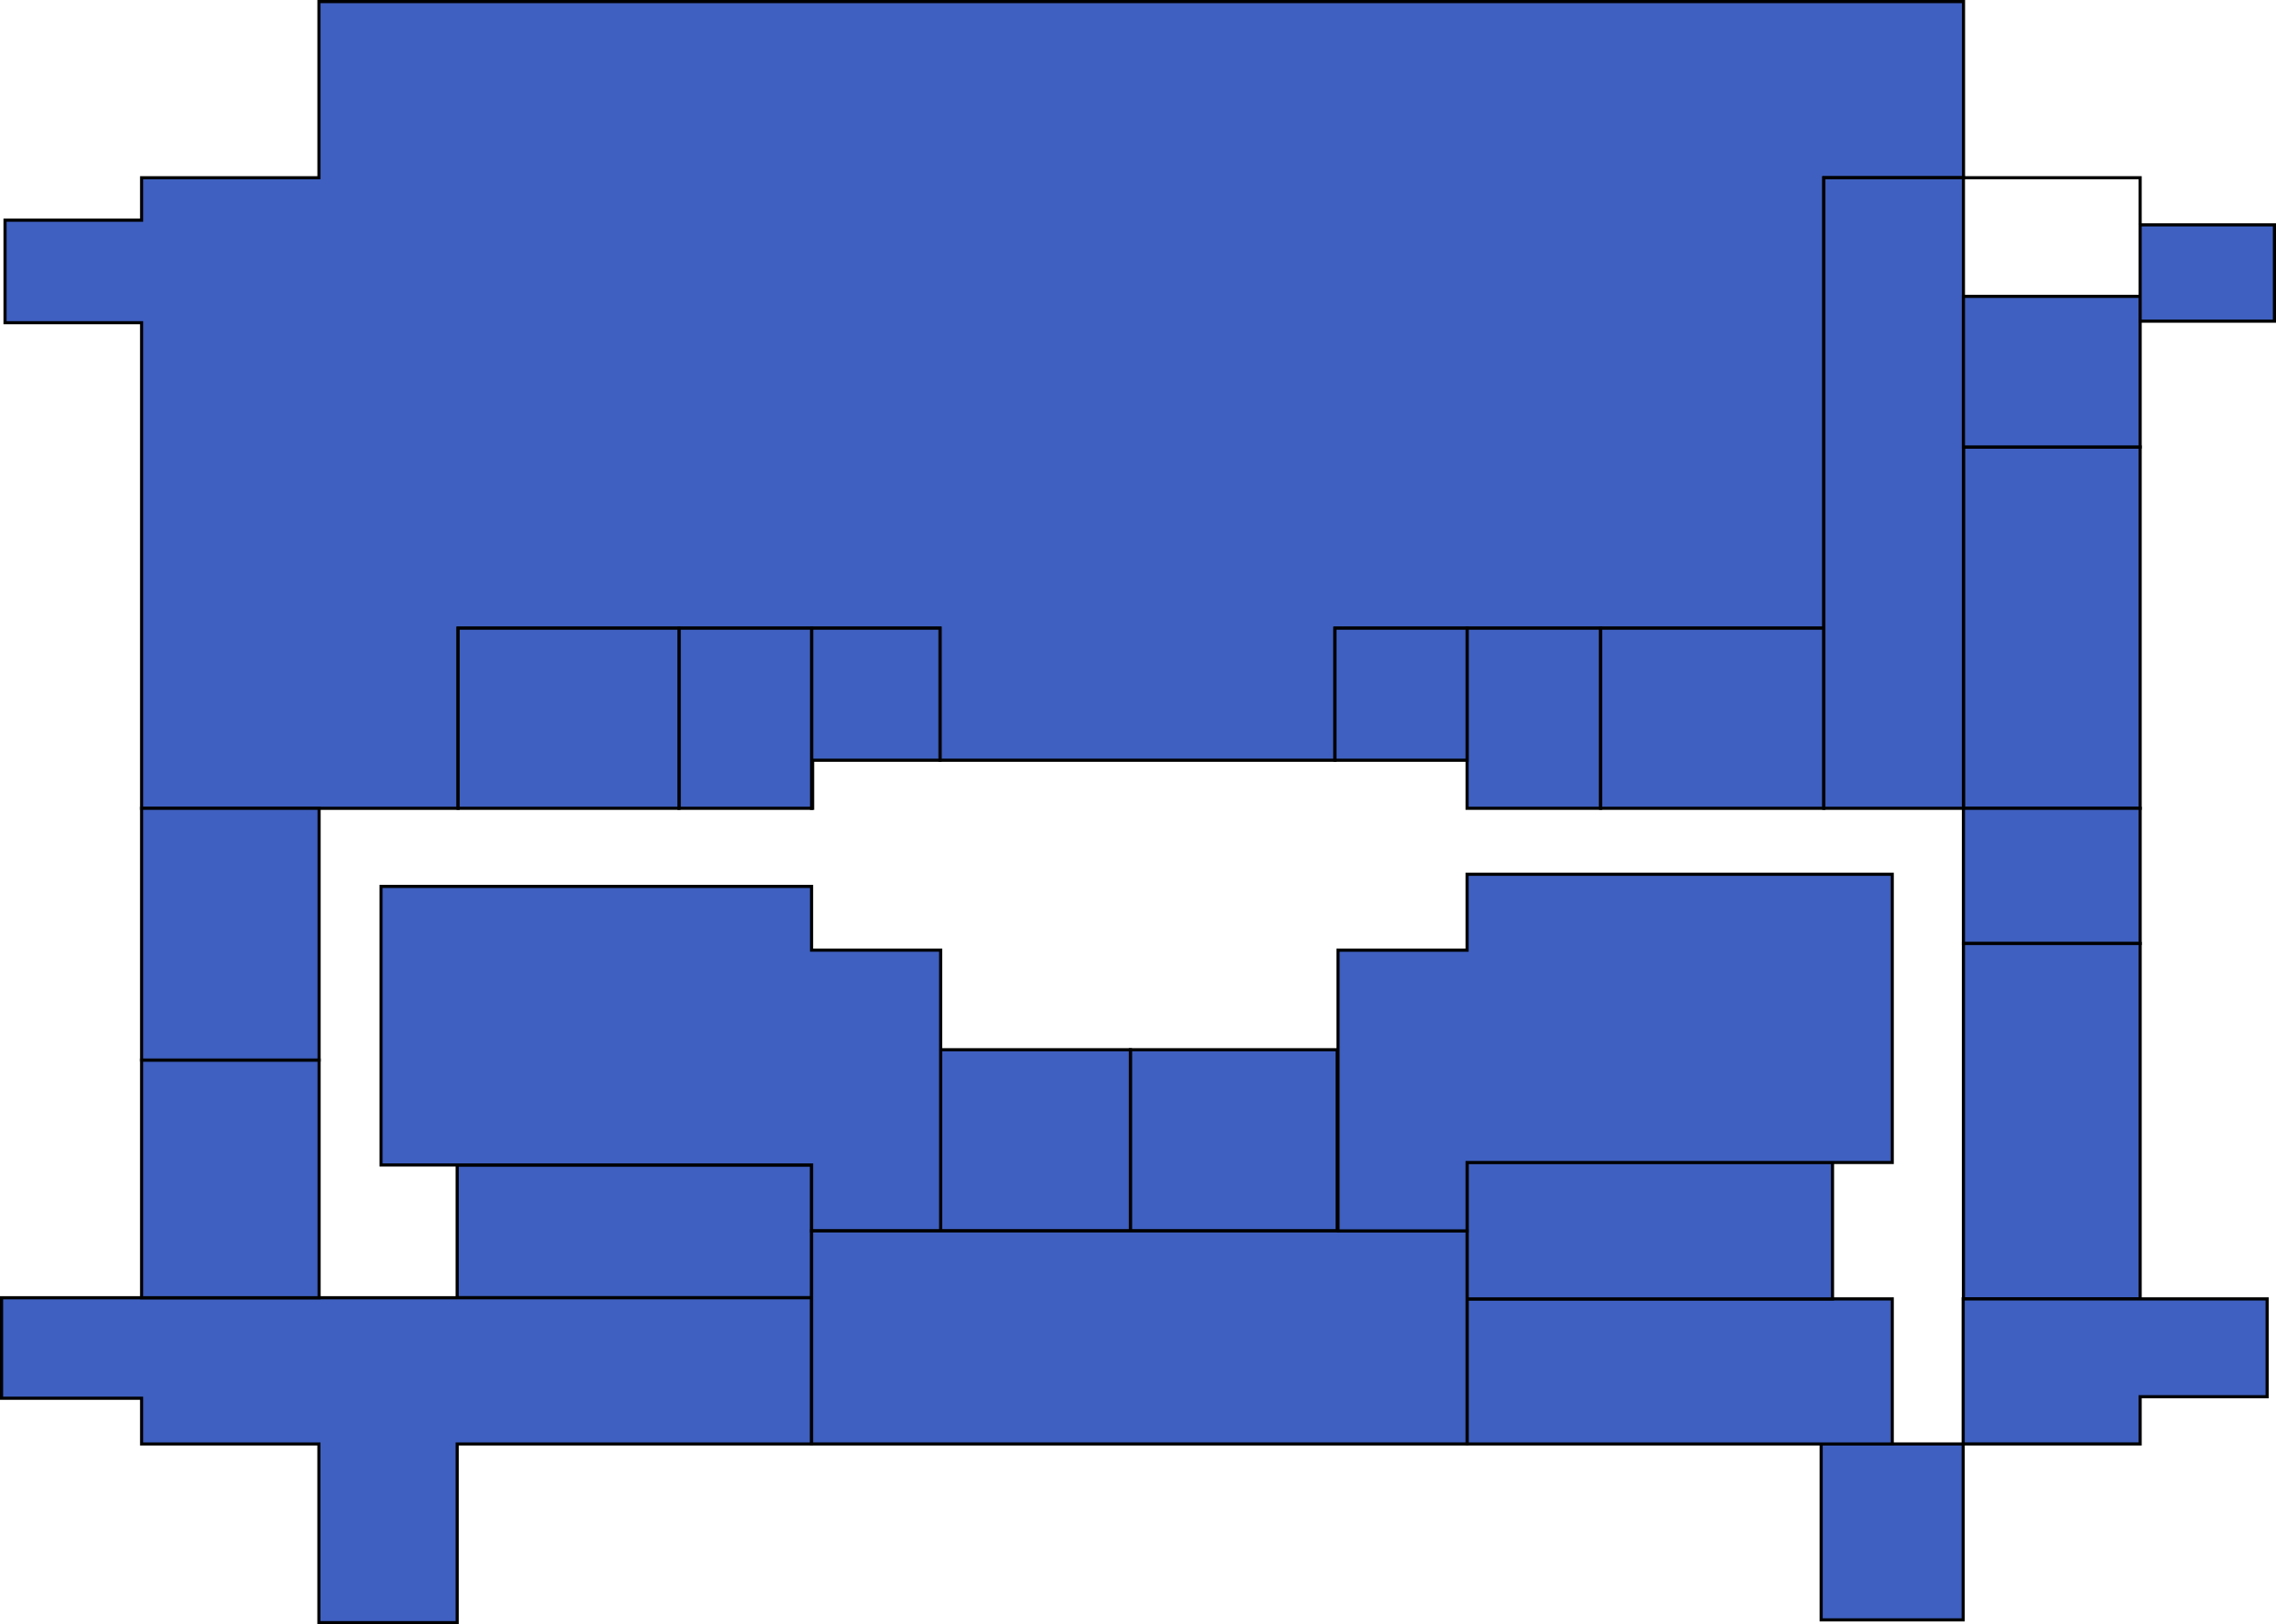 <?xml version="1.0" encoding="UTF-8" standalone="no"?>
<!-- Created with Inkscape (http://www.inkscape.org/) -->

<svg width="218.224mm" height="155.746mm" viewBox="0 0 218.224 155.746" version="1.1" id="svg1"
  inkscape:version="1.3.2 (1:1.3.2+202311252150+091e20ef0f)" sodipodi:docname="P3.svg" xml:space="preserve"
  inkscape:export-filename="P4-Traced.png" inkscape:export-xdpi="96" inkscape:export-ydpi="96"
  xmlns:inkscape="http://www.inkscape.org/namespaces/inkscape"
  xmlns:sodipodi="http://sodipodi.sourceforge.net/DTD/sodipodi-0.dtd" xmlns="http://www.w3.org/2000/svg"
  xmlns:svg="http://www.w3.org/2000/svg">
  <sodipodi:namedview id="namedview1" pagecolor="#505050" bordercolor="#eeeeee" borderopacity="1"
    inkscape:showpageshadow="0" inkscape:pageopacity="0" inkscape:pagecheckerboard="0" inkscape:deskcolor="#505050"
    inkscape:document-units="mm" inkscape:zoom="0.70710678" inkscape:cx="500.6316" inkscape:cy="347.89654"
    inkscape:window-width="1848" inkscape:window-height="1016" inkscape:window-x="72" inkscape:window-y="27"
    inkscape:window-maximized="1" inkscape:current-layer="P3" showgrid="false">
    <inkscape:grid id="grid37" units="mm" originx="8.074" originy="-51.377" spacingx="1" spacingy="1"
      empcolor="#0099e5" empopacity="0.302" color="#0099e5" opacity="0.149" empspacing="5" dotted="false"
      gridanglex="30" gridanglez="30" visible="false" />
  </sodipodi:namedview>
  <defs id="defs1" />
  <g inkscape:groupmode="layer" id="P3" inkscape:label="P3" style="display:inline;opacity:1;mix-blend-mode:normal"
    sodipodi:insensitive="true" transform="translate(8.074,-51.377)">
    <path id="UNK-300"
      style="display:inline;opacity:1;mix-blend-mode:normal;fill:#3f60c0;fill-opacity:1;stroke:#000000;stroke-width:0.3;stroke-dasharray:none;stroke-opacity:1"
      inkscape:label="UNK-300"
      d="M 22.507,51.527 V 68.419 H 5.503 v 4.07 H -7.592 V 82.32 H 5.503 v 46.563 H 35.703 35.848 v -17.273 h 21.478 0.019 12.395 v 17.273 h 0.101 v -17.273 h 12.212 v 12.666 h 37.87 v -12.666 h 46.872 V 68.419 h 13.094 0.3 V 51.527 h -0.3 -13.094 z" />
    <rect
      style="display:inline;opacity:1;mix-blend-mode:normal;fill:#3f60c0;fill-opacity:1;stroke:#000000;stroke-width:0.3;stroke-dasharray:none;stroke-opacity:1"
      id="3311" width="16.945" height="34.644" x="180.18" y="94.239" inkscape:label="3311" />
    <rect
      style="display:inline;opacity:1;mix-blend-mode:normal;fill:#3f60c0;fill-opacity:1;stroke:#000000;stroke-width:0.3;stroke-dasharray:none;stroke-opacity:1"
      id="BATHROOM-3R" width="12.804" height="17.273" x="132.591" y="111.61" inkscape:label="BATHROOM-3R" />
    <rect
      style="display:inline;opacity:1;mix-blend-mode:normal;fill:#3f60c0;fill-opacity:1;stroke:#000000;stroke-width:0.3;stroke-dasharray:none;stroke-opacity:1"
      id="STAIRS-3R" width="12.667" height="12.666" x="119.924" y="111.61" inkscape:label="STAIRS-3R" />
    <path id="DIR-BIB"
      style="display:inline;opacity:1;mix-blend-mode:normal;fill:#3f60c0;fill-opacity:1;stroke:#000000;stroke-width:0.3;stroke-dasharray:none;stroke-opacity:1"
      inkscape:label="DIR-BIB" d="m 145.395,111.61 v 17.273 h 11.466 9.935 v -17.273 h -9.935 z" />
    <rect
      style="display:inline;opacity:1;mix-blend-mode:normal;fill:#3f60c0;fill-opacity:1;stroke:#000000;stroke-width:0.3;stroke-dasharray:none;stroke-opacity:1"
      id="UNK-307" width="13.384" height="60.464" x="166.796" y="68.419" inkscape:label="UNK-307" />
    <rect
      style="display:inline;opacity:1;mix-blend-mode:normal;fill:#3f60c0;fill-opacity:1;stroke:#000000;stroke-width:0.3;stroke-dasharray:none;stroke-opacity:1"
      id="3312" width="16.945" height="14.443" x="180.18" y="79.796" inkscape:label="3312" />
    <rect
      style="display:inline;opacity:1;mix-blend-mode:normal;fill:#3f60c0;fill-opacity:1;stroke:#000000;stroke-width:0.3;stroke-dasharray:none;stroke-opacity:1"
      id="UNK-301" width="12.876" height="9.237" x="197.124" y="72.936" inkscape:label="UNK-301" />
    <rect
      style="display:inline;opacity:1;mix-blend-mode:normal;fill:#3f60c0;fill-opacity:1;stroke:#000000;stroke-width:0.3;stroke-dasharray:none;stroke-opacity:1"
      id="SEC-DIR-BIB" width="16.945" height="12.965" x="180.18" y="128.883" inkscape:label="SEC-DIR-BIB" />
    <rect
      style="display:inline;opacity:1;mix-blend-mode:normal;fill:#3f60c0;fill-opacity:1;stroke:#000000;stroke-width:0.3;stroke-dasharray:none;stroke-opacity:1"
      id="302" width="16.945" height="34.081" x="180.18" y="141.848" inkscape:label="302" />
    <rect
      style="display:inline;opacity:1;mix-blend-mode:normal;fill:#3f60c0;fill-opacity:1;stroke:#000000;stroke-width:0.3;stroke-dasharray:none;stroke-opacity:1"
      id="304" width="13.617" height="16.868" x="166.54" y="189.838" inkscape:label="304" />
    <path id="DIR-EMPR"
      style="display:inline;opacity:1;mix-blend-mode:normal;fill:#3f60c0;fill-opacity:1;stroke:#000000;stroke-width:0.3;stroke-dasharray:none;stroke-opacity:1"
      inkscape:label="DIR-EMPR"
      d="m 132.591,175.929 v 13.909 h 22.084 18.681 V 175.929 h -18.681 z m 47.566,0 v 9.378 4.53 h 16.968 v -4.53 h 12.175 v -9.378 h -12.175 z" />
    <rect
      style="display:inline;opacity:1;mix-blend-mode:normal;fill:#3f60c0;fill-opacity:1;stroke:#000000;stroke-width:0.3;stroke-dasharray:none;stroke-opacity:1"
      id="310" width="35.037" height="13.113" x="132.591" y="162.816" inkscape:label="310" />
    <rect
      style="display:inline;opacity:1;mix-blend-mode:normal;fill:#3f60c0;fill-opacity:1;stroke:#000000;stroke-width:0.3;stroke-dasharray:none;stroke-opacity:1"
      id="UNK-308" width="19.822" height="17.372" x="100.307" y="152.035" inkscape:label="UNK-308" />
    <rect
      style="display:inline;opacity:1;mix-blend-mode:normal;fill:#3f60c0;fill-opacity:1;stroke:#000000;stroke-width:0.3;stroke-dasharray:none;stroke-opacity:1"
      id="319" width="18.19" height="17.371" x="82.116" y="152.035" inkscape:label="319" />
    <rect
      style="display:inline;opacity:1;mix-blend-mode:normal;fill:#3f60c0;fill-opacity:1;stroke:#000000;stroke-width:0.3;stroke-dasharray:none;stroke-opacity:1"
      id="313" width="33.98" height="12.733" x="35.761" y="163.083" inkscape:label="313" />
    <path id="UNK-306"
      style="display:inline;opacity:1;mix-blend-mode:normal;fill:#3f60c0;fill-opacity:1;stroke:#000000;stroke-width:0.3;stroke-dasharray:none;stroke-opacity:1"
      inkscape:label="UNK-306"
      d="m -7.924,175.816 v 9.639 H 5.503 v 4.383 H 22.503 v 17.135 H 35.761 V 189.838 H 69.74 V 175.816 H 5.503 Z" />
    <rect
      style="display:inline;opacity:1;mix-blend-mode:normal;fill:#3f60c0;fill-opacity:1;stroke:#000000;stroke-width:0.3;stroke-dasharray:none;stroke-opacity:1"
      id="305" width="17.018" height="22.791" x="5.503" y="153.025" inkscape:label="305" />
    <rect
      style="display:inline;opacity:1;mix-blend-mode:normal;fill:#3f60c0;fill-opacity:1;stroke:#000000;stroke-width:0.3;stroke-dasharray:none;stroke-opacity:1"
      id="303" width="17.018" height="24.142" x="5.503" y="128.883" inkscape:label="303" />
    <rect
      style="display:inline;opacity:1;mix-blend-mode:normal;fill:#3f60c0;fill-opacity:1;stroke:#000000;stroke-width:0.3;stroke-dasharray:none;stroke-opacity:1"
      id="STAIRS-3L" width="12.313" height="12.666" x="69.741" y="111.61" inkscape:label="STAIRS-3L" />
    <rect
      style="display:inline;opacity:1;mix-blend-mode:normal;fill:#3f60c0;fill-opacity:1;stroke:#000000;stroke-width:0.3;stroke-dasharray:none;stroke-opacity:1"
      id="BATHROOM-3L" width="12.714" height="17.273" x="57.027" y="111.61" inkscape:label="BATHROOM-3L" />
    <rect
      style="display:inline;opacity:1;mix-blend-mode:normal;fill:#3f60c0;fill-opacity:1;stroke:#000000;stroke-width:0.3;stroke-dasharray:none;stroke-opacity:1"
      id="301" width="21.178" height="17.273" x="35.848" y="111.61" inkscape:label="301" />
    <path id="UNK-303"
      style="display:inline;opacity:1;mix-blend-mode:normal;fill:#3f60c0;fill-opacity:1;stroke:#000000;stroke-width:0.3;stroke-dasharray:none;stroke-opacity:1"
      inkscape:label="UNK-303"
      d="m 28.458,136.374 v 26.709 h 41.283 v 6.324 H 82.116 V 142.488 H 69.74 v -6.115 z" />
    <rect
      style="display:inline;opacity:1;mix-blend-mode:normal;fill:#3f60c0;fill-opacity:1;stroke:#000000;stroke-width:0.3;stroke-dasharray:none;stroke-opacity:1"
      id="UNK-304" width="62.85" height="20.431" x="69.74" y="169.407" inkscape:label="UNK-304" />
    <path id="UNK-302"
      style="display:inline;opacity:1;mix-blend-mode:normal;fill:#3f60c0;fill-opacity:1;stroke:#000000;stroke-width:0.3;stroke-dasharray:none;stroke-opacity:1"
      inkscape:label="UNK-302"
      d="m 132.591,135.209 v 7.28 h -12.376 v 26.918 h 12.376 v -6.557 h 40.765 V 135.209 Z" />
    <path style="opacity:1;fill:none;stroke:#000000;stroke-width:0.3" d="m 180.18,68.419 16.944,-2e-6 v 4.517"
      id="WALL-301" inkscape:label="WALL-301" />
  </g>
</svg>